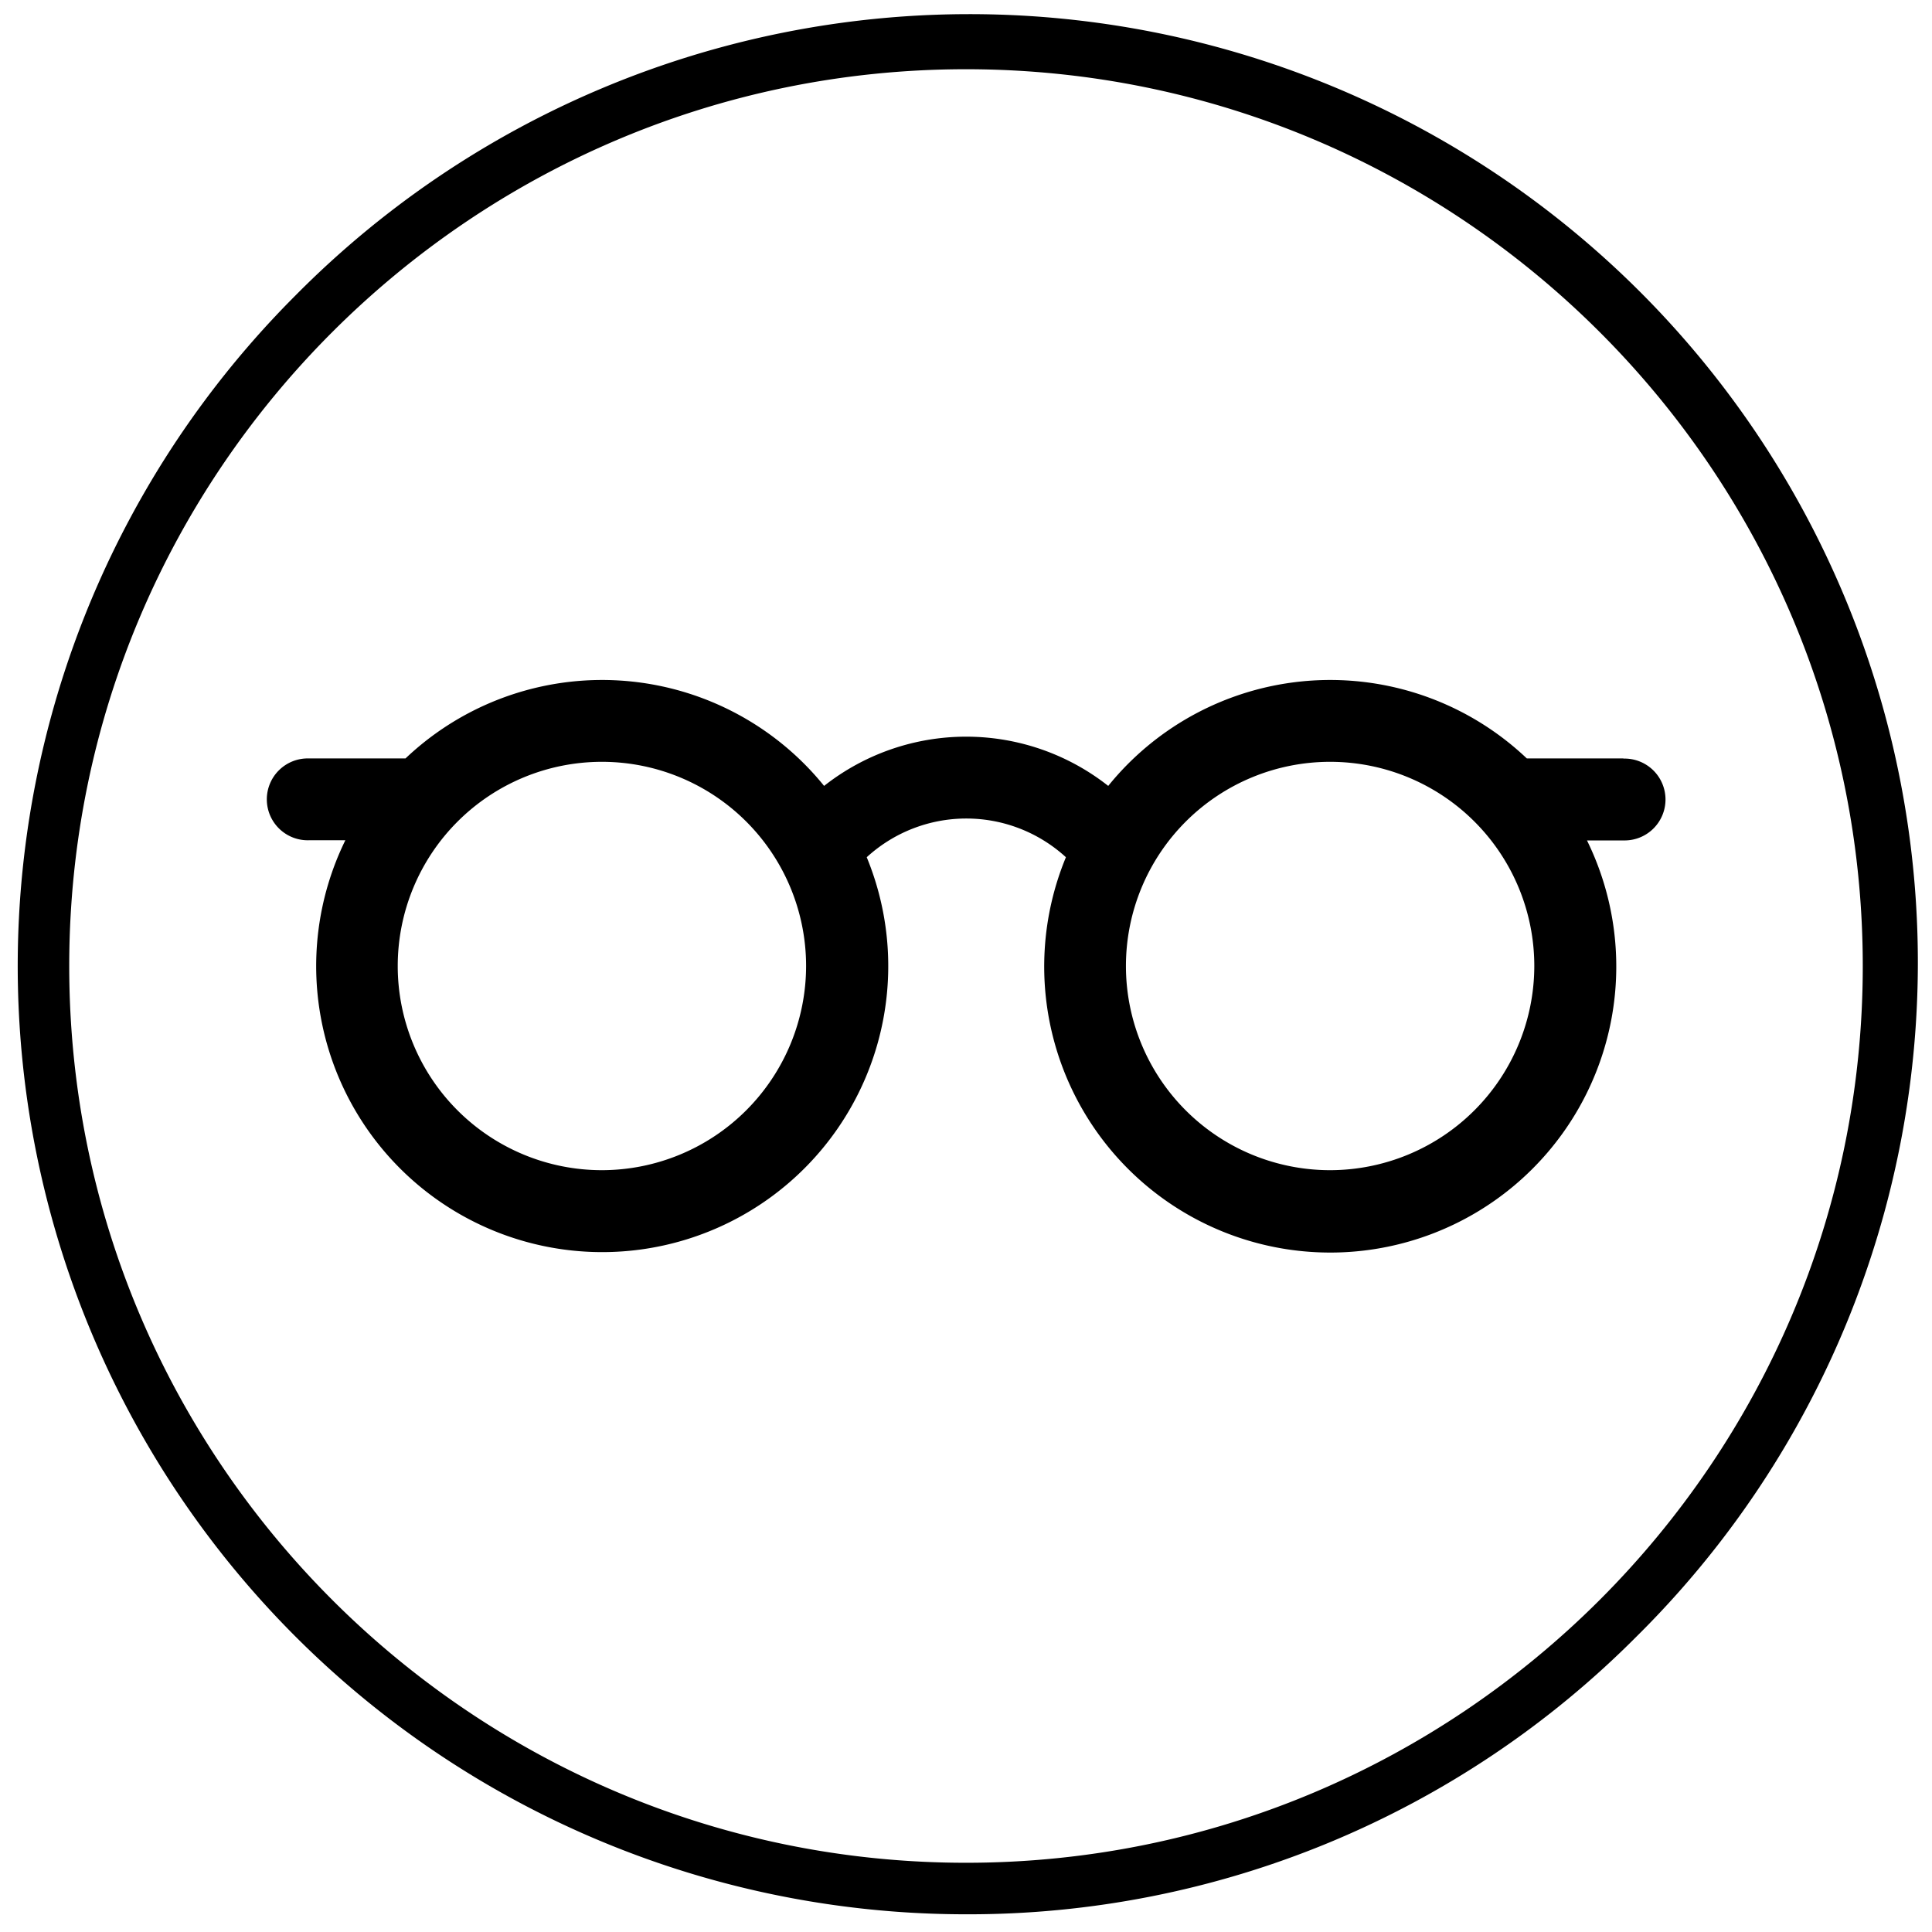 <svg id="Capa_1" data-name="Capa 1" xmlns="http://www.w3.org/2000/svg" viewBox="0 0 600 600"><title>vision</title><path d="M300,594.5A294.5,294.5,0,0,1,91.76,91.76,294.5,294.5,0,1,1,508.24,508.24,292.54,292.54,0,0,1,300,594.5Zm0-573C146.43,21.5,21.5,146.43,21.5,300S146.43,578.5,300,578.5,578.5,453.57,578.5,300,453.57,21.5,300,21.5Z"/><path d="M504.17,235.54h-30a88.69,88.69,0,0,0-130,8.53,71.3,71.3,0,0,0-88.24,0,88.69,88.69,0,0,0-130-8.53h-30a12.71,12.71,0,1,0,0,25.41h11.32a88.83,88.83,0,1,0,161.92,5.27,45.8,45.8,0,0,1,61.86,0A88.83,88.83,0,1,0,492.85,261h11.32a12.71,12.71,0,1,0,0-25.41ZM186.92,363.41A63.41,63.41,0,1,1,250.34,300,63.48,63.48,0,0,1,186.92,363.41Zm226.16,0A63.41,63.41,0,1,1,476.49,300,63.48,63.48,0,0,1,413.08,363.41Z"/></svg>